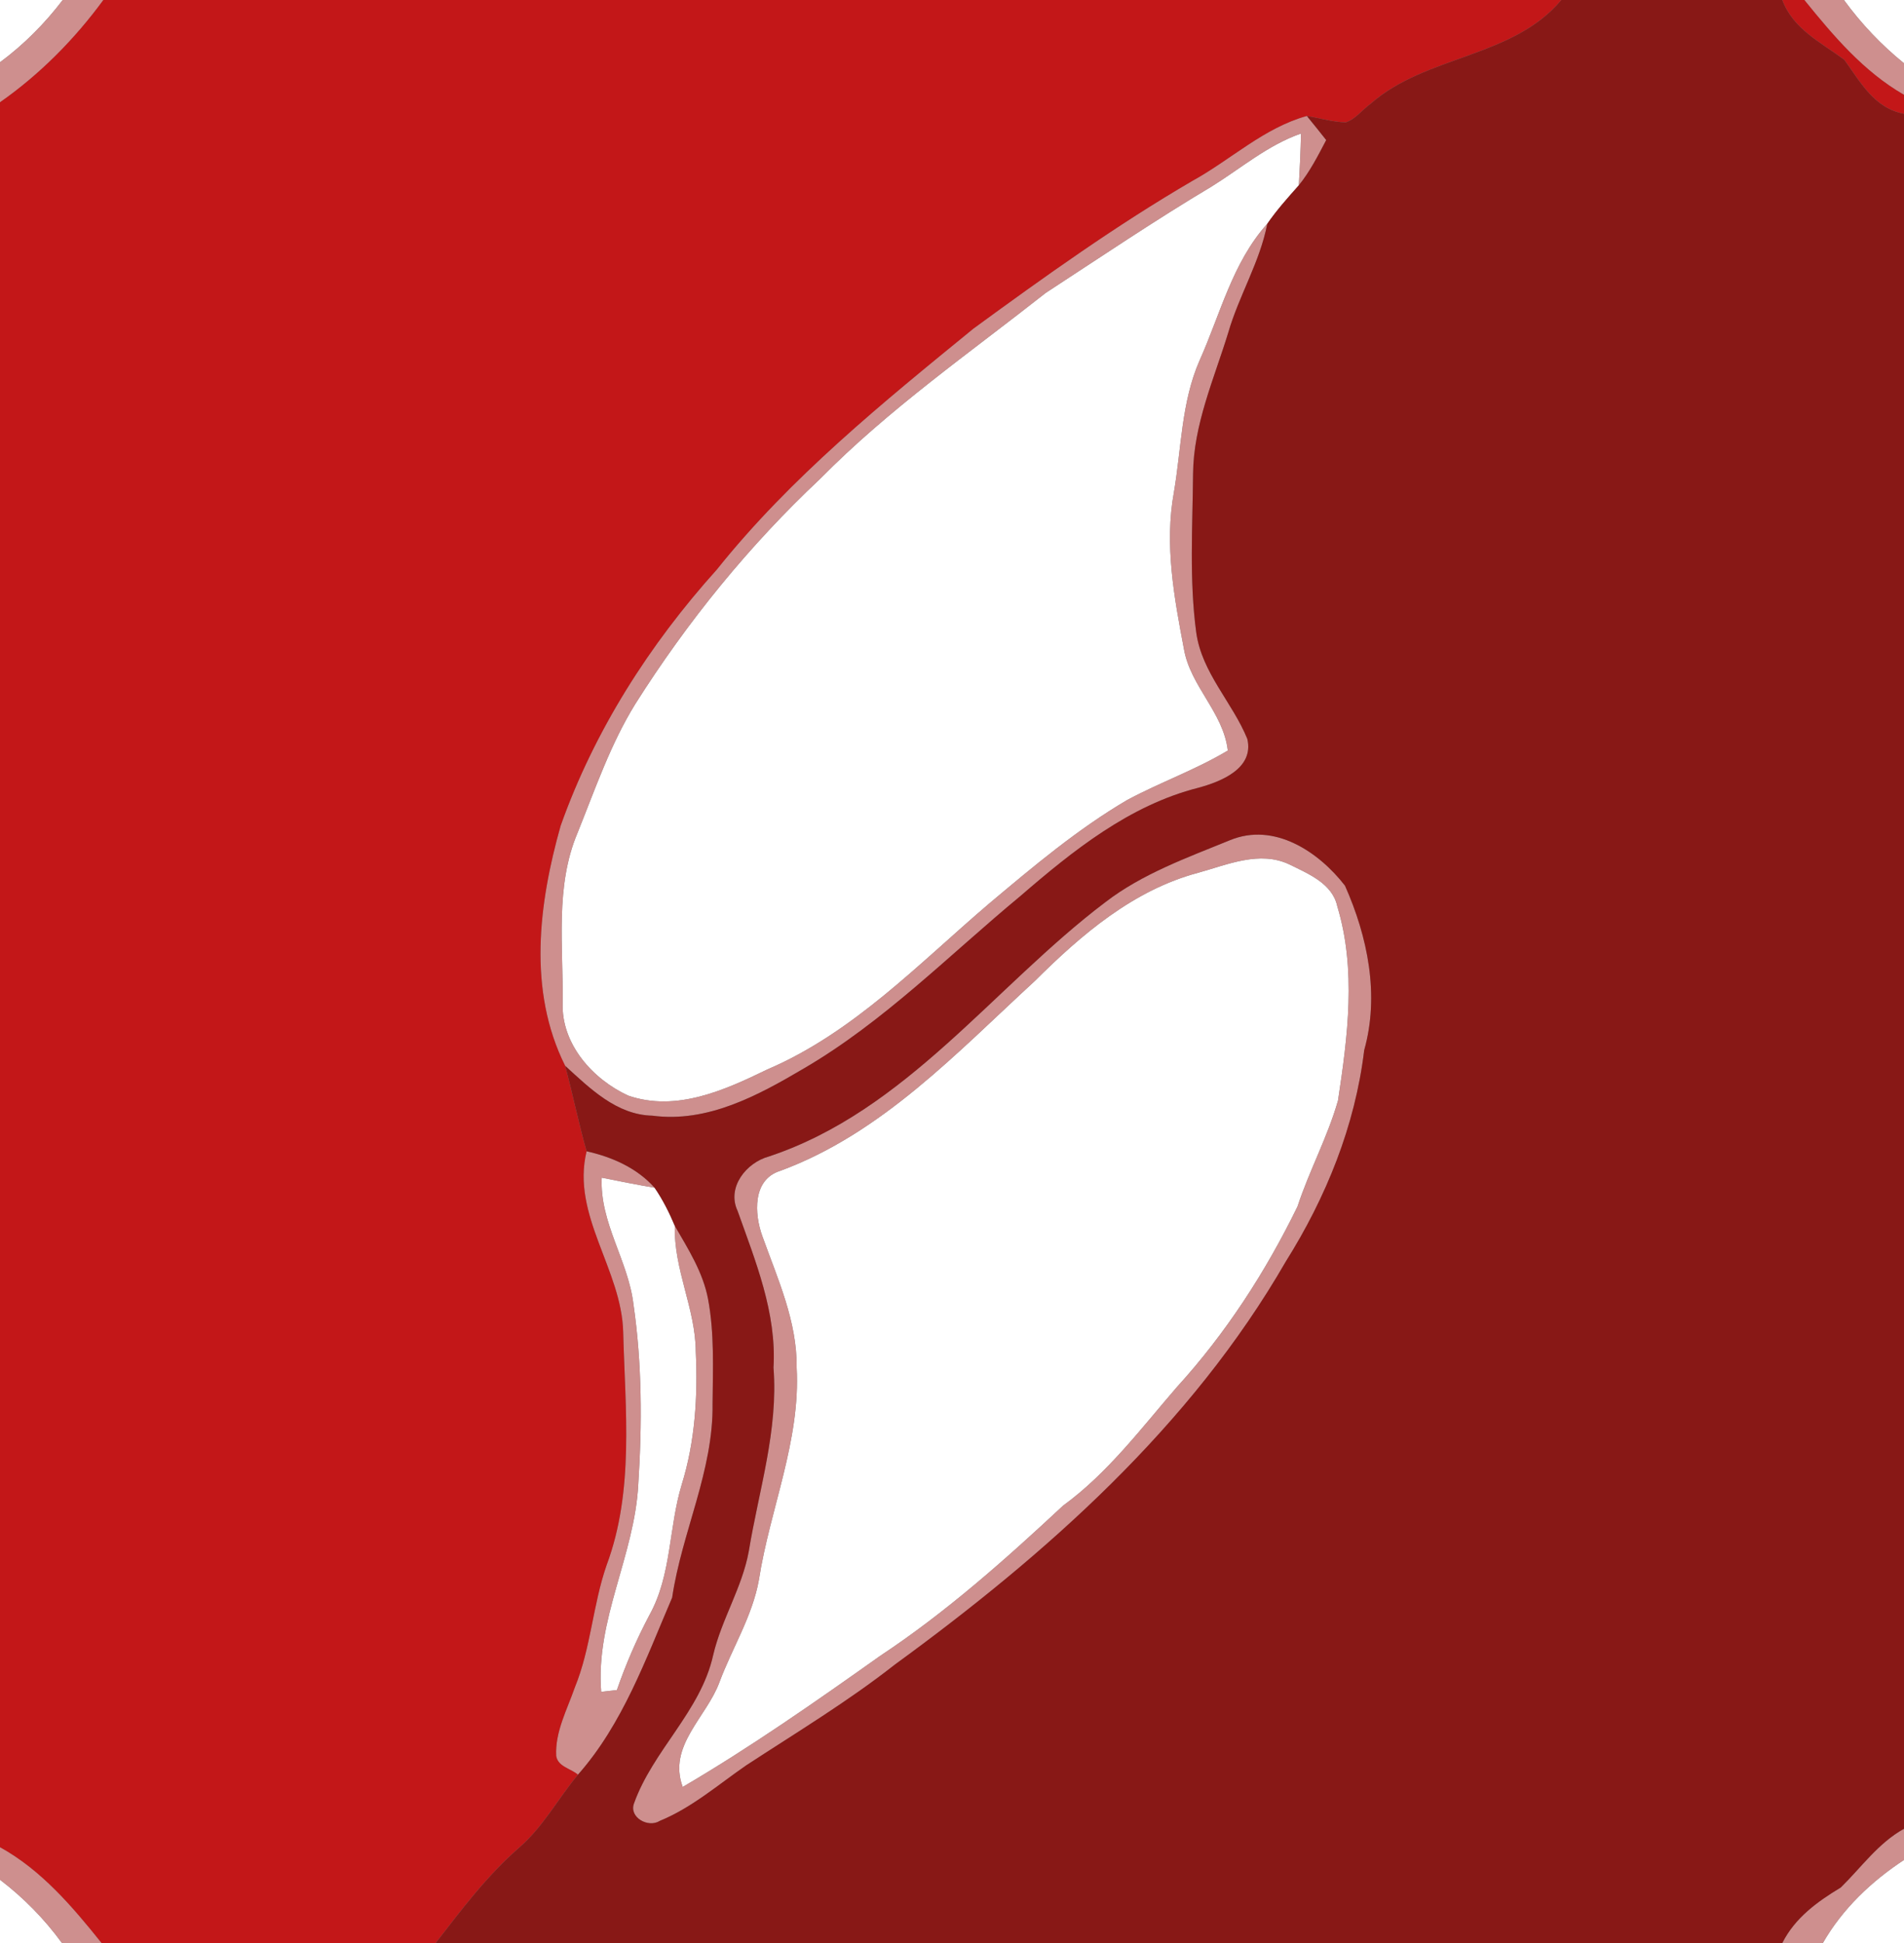 <?xml version="1.0" encoding="UTF-8" ?>
<!DOCTYPE svg PUBLIC "-//W3C//DTD SVG 1.1//EN" "http://www.w3.org/Graphics/SVG/1.1/DTD/svg11.dtd">
<svg width="245pt" height="250pt" viewBox="0 0 245 250" version="1.1" xmlns="http://www.w3.org/2000/svg">
<rect x="0" y="0" width="245" height="250" fill="#808080" stroke="none"/>
<g id="#ffffffff">
<path fill="#ffffff" opacity="1.00" d=" M 0.00 0.00 L 8.07 0.00 C 5.76 3.03 3.07 5.74 0.00 8.01 L 0.00 0.00 Z" />
<path fill="#ffffff" opacity="1.00" d=" M 237.27 0.00 L 245.00 0.00 L 245.00 8.14 C 242.07 5.77 239.49 3.04 237.27 0.00 Z" />
<path fill="#ffffff" opacity="1.00" d=" M 155.92 23.99 C 159.70 21.64 163.15 18.66 167.41 17.18 C 167.36 19.40 167.26 21.62 167.13 23.84 C 165.71 25.44 164.28 27.03 163.07 28.79 C 158.57 33.80 157.03 40.44 154.34 46.42 C 152.01 51.76 152.02 57.70 151.05 63.36 C 149.83 70.07 151.08 76.87 152.34 83.48 C 153.16 88.30 157.42 91.65 157.99 96.57 C 153.85 99.05 149.28 100.66 145.05 102.93 C 138.65 106.69 132.96 111.49 127.29 116.25 C 118.26 123.95 109.83 132.86 98.72 137.61 C 93.23 140.28 87.01 143.09 80.84 140.97 C 76.26 138.86 72.21 134.33 72.40 129.02 C 72.49 121.73 71.40 114.06 74.32 107.15 C 76.58 101.54 78.55 95.76 81.74 90.59 C 88.44 79.99 96.39 70.19 105.54 61.60 C 114.37 52.64 124.72 45.44 134.57 37.68 C 141.65 33.06 148.66 28.32 155.92 23.99 Z" />
<path fill="#ffffff" opacity="1.00" d=" M 154.16 112.30 C 157.93 111.26 162.09 109.40 165.93 111.23 C 168.35 112.43 171.45 113.67 172.08 116.62 C 174.54 124.75 173.42 133.37 172.17 141.60 C 170.84 146.28 168.48 150.60 166.96 155.23 C 162.87 163.63 157.73 171.57 151.42 178.49 C 146.81 183.82 142.54 189.54 136.79 193.73 C 129.36 200.66 121.74 207.44 113.25 213.06 C 104.96 218.94 96.61 224.79 87.85 229.92 C 85.89 224.64 90.93 220.94 92.58 216.43 C 94.22 212.03 96.81 207.96 97.65 203.29 C 99.07 194.14 103.03 185.38 102.51 175.96 C 102.58 170.02 100.07 164.56 98.11 159.09 C 97.06 156.22 96.79 151.78 100.39 150.65 C 113.47 145.84 123.17 135.39 133.20 126.18 C 139.15 120.25 145.86 114.51 154.16 112.30 Z" />
<path fill="#ffffff" opacity="1.00" d=" M 77.43 151.53 C 79.69 151.98 81.95 152.44 84.23 152.82 C 85.28 154.35 86.12 156.03 86.84 157.74 C 86.67 163.31 89.50 168.38 89.53 173.91 C 89.80 179.67 89.44 185.48 87.72 191.02 C 86.04 196.54 86.43 202.63 83.58 207.78 C 81.93 210.89 80.53 214.12 79.38 217.45 C 78.87 217.51 77.87 217.62 77.36 217.68 C 76.61 208.40 81.67 200.11 82.13 190.98 C 82.63 183.26 82.62 175.47 81.51 167.81 C 80.84 162.19 77.15 157.32 77.43 151.53 Z" />
<path fill="#ffffff" opacity="1.00" d=" M 234.56 250.00 C 237.09 245.60 240.78 242.09 245.00 239.31 L 245.00 250.00 L 234.56 250.00 Z" />
<path fill="#ffffff" opacity="1.00" d=" M 0.00 241.86 C 3.04 244.18 5.72 246.91 7.97 250.00 L 0.00 250.00 L 0.00 241.86 Z" />
</g>
<g id="#ce8f8eff">
<path fill="#ce8f8e" opacity="1.00" d=" M 8.07 0.00 L 13.30 0.00 C 9.60 5.05 5.14 9.56 0.00 13.16 L 0.00 8.01 C 3.07 5.74 5.76 3.03 8.07 0.00 Z" />
<path fill="#ce8f8e" opacity="1.00" d=" M 232.18 0.00 L 237.27 0.00 C 239.49 3.04 242.07 5.77 245.00 8.14 L 245.00 12.20 C 239.80 9.21 235.90 4.60 232.18 0.00 Z" />
<path fill="#ce8f8e" opacity="1.00" d=" M 153.42 23.28 C 158.37 20.56 162.63 16.45 168.16 14.92 C 169.00 15.95 169.83 16.98 170.65 18.02 C 169.60 20.03 168.56 22.07 167.13 23.84 C 167.26 21.62 167.36 19.40 167.41 17.18 C 163.15 18.66 159.70 21.64 155.92 23.99 C 148.66 28.32 141.65 33.06 134.57 37.68 C 124.72 45.44 114.37 52.64 105.54 61.60 C 96.39 70.19 88.44 79.99 81.74 90.59 C 78.55 95.76 76.58 101.54 74.32 107.15 C 71.40 114.06 72.49 121.73 72.40 129.02 C 72.21 134.33 76.26 138.86 80.84 140.97 C 87.01 143.09 93.23 140.28 98.72 137.61 C 109.83 132.86 118.26 123.95 127.29 116.25 C 132.96 111.49 138.65 106.69 145.05 102.93 C 149.28 100.66 153.85 99.05 157.99 96.57 C 157.42 91.65 153.16 88.30 152.34 83.48 C 151.08 76.87 149.83 70.07 151.05 63.36 C 152.02 57.70 152.01 51.76 154.34 46.42 C 157.03 40.44 158.57 33.80 163.07 28.79 C 162.12 33.72 159.42 38.04 158.04 42.82 C 156.21 48.78 153.57 54.64 153.52 60.98 C 153.46 67.78 153.02 74.64 153.93 81.39 C 154.65 86.58 158.59 90.38 160.50 95.07 C 161.40 98.88 157.11 100.57 154.20 101.36 C 145.35 103.60 138.06 109.45 131.29 115.30 C 122.14 122.87 113.73 131.47 103.41 137.49 C 97.53 140.96 91.03 144.49 83.95 143.55 C 79.34 143.45 75.91 140.04 72.72 137.13 C 67.89 127.47 69.31 116.27 72.14 106.25 C 76.48 94.01 83.58 82.90 92.25 73.27 C 101.73 61.41 113.57 51.82 125.27 42.27 C 134.41 35.59 143.63 28.99 153.42 23.28 Z" />
<path fill="#ce8f8e" opacity="1.00" d=" M 158.28 108.10 C 163.97 105.76 169.69 109.59 173.07 113.96 C 176.00 120.55 177.53 128.04 175.54 135.13 C 174.37 144.86 170.64 154.06 165.45 162.32 C 153.26 183.47 134.65 199.96 115.13 214.19 C 109.07 218.95 102.46 222.93 96.02 227.14 C 92.40 229.64 89.01 232.60 84.91 234.28 C 83.41 235.24 80.91 233.83 81.58 232.04 C 84.02 225.20 90.15 220.20 91.76 212.99 C 92.83 208.37 95.50 204.28 96.35 199.60 C 97.64 191.75 100.16 184.03 99.53 175.97 C 99.95 168.92 97.22 162.30 94.91 155.80 C 93.48 152.77 96.04 149.58 98.94 148.80 C 116.65 142.91 127.84 126.97 142.22 116.09 C 147.00 112.41 152.75 110.36 158.28 108.10 M 154.16 112.30 C 145.86 114.51 139.15 120.25 133.20 126.18 C 123.17 135.39 113.47 145.84 100.39 150.65 C 96.79 151.78 97.06 156.22 98.11 159.09 C 100.07 164.56 102.58 170.02 102.51 175.96 C 103.03 185.38 99.07 194.14 97.65 203.29 C 96.81 207.96 94.22 212.03 92.58 216.43 C 90.93 220.94 85.89 224.64 87.85 229.92 C 96.61 224.79 104.96 218.94 113.25 213.06 C 121.74 207.44 129.36 200.66 136.79 193.73 C 142.54 189.54 146.81 183.82 151.42 178.49 C 157.73 171.57 162.87 163.63 166.96 155.23 C 168.48 150.60 170.84 146.28 172.17 141.60 C 173.42 133.37 174.54 124.75 172.08 116.62 C 171.45 113.67 168.35 112.43 165.93 111.23 C 162.09 109.40 157.93 111.26 154.16 112.30 Z" />
<path fill="#ce8f8e" opacity="1.00" d=" M 80.19 171.43 C 80.01 163.33 73.48 156.37 75.48 148.13 C 78.77 148.87 81.94 150.26 84.23 152.82 C 81.95 152.44 79.69 151.98 77.43 151.53 C 77.15 157.32 80.84 162.19 81.51 167.81 C 82.62 175.47 82.63 183.26 82.13 190.98 C 81.67 200.11 76.61 208.40 77.36 217.68 C 77.87 217.62 78.87 217.51 79.38 217.45 C 80.53 214.12 81.93 210.89 83.58 207.78 C 86.43 202.63 86.04 196.54 87.72 191.02 C 89.44 185.48 89.80 179.67 89.53 173.91 C 89.50 168.38 86.67 163.31 86.84 157.74 C 88.56 160.72 90.46 163.70 91.11 167.14 C 91.94 171.57 91.73 176.11 91.69 180.60 C 91.82 189.25 87.74 197.12 86.49 205.56 C 83.10 213.45 80.15 221.80 74.37 228.34 C 73.45 227.55 71.78 227.31 71.57 225.93 C 71.41 222.83 72.97 219.99 73.96 217.13 C 76.04 212.06 76.27 206.49 78.07 201.34 C 81.62 191.78 80.45 181.39 80.19 171.43 Z" />
<path fill="#ce8f8e" opacity="1.00" d=" M 236.86 242.86 C 239.51 240.27 241.67 237.15 245.00 235.30 L 245.00 239.31 C 240.78 242.09 237.09 245.60 234.56 250.00 L 229.34 250.00 C 230.97 246.76 233.84 244.68 236.86 242.86 Z" />
<path fill="#ce8f8e" opacity="1.00" d=" M 0.00 237.67 C 5.30 240.59 9.34 245.33 13.07 250.00 L 7.97 250.00 C 5.72 246.91 3.04 244.18 0.00 241.86 L 0.00 237.67 Z" />
</g>
<g id="#c31718ff">
<path fill="#c31718" opacity="1.00" d=" M 13.30 0.00 L 200.90 0.00 C 194.62 7.50 183.50 7.06 176.35 13.36 C 175.29 14.12 174.44 15.31 173.18 15.74 C 171.48 15.71 169.83 15.19 168.16 14.92 C 162.63 16.45 158.37 20.56 153.42 23.28 C 143.63 28.99 134.41 35.59 125.27 42.27 C 113.57 51.82 101.73 61.41 92.25 73.27 C 83.58 82.90 76.48 94.01 72.14 106.25 C 69.31 116.27 67.89 127.47 72.72 137.13 C 73.70 140.78 74.45 144.49 75.48 148.13 C 73.48 156.37 80.01 163.33 80.19 171.43 C 80.45 181.39 81.62 191.78 78.07 201.34 C 76.27 206.49 76.04 212.06 73.96 217.13 C 72.97 219.99 71.41 222.83 71.57 225.93 C 71.78 227.31 73.45 227.55 74.37 228.34 C 71.78 231.45 69.86 235.11 66.75 237.77 C 62.65 241.36 59.38 245.71 56.06 250.00 L 13.07 250.00 C 9.34 245.33 5.30 240.59 0.00 237.67 L 0.00 13.16 C 5.14 9.56 9.60 5.05 13.30 0.00 Z" />
<path fill="#c31718" opacity="1.00" d=" M 229.34 0.00 L 232.18 0.00 C 235.90 4.60 239.80 9.21 245.00 12.20 L 245.00 14.64 C 241.15 13.92 239.40 10.56 237.31 7.68 C 234.31 5.46 230.74 3.75 229.34 0.00 Z" />
</g>
<g id="#881816ff">
<path fill="#881816" opacity="1.00" d=" M 200.90 0.00 L 229.34 0.00 C 230.74 3.75 234.31 5.46 237.31 7.68 C 239.40 10.56 241.15 13.92 245.00 14.64 L 245.00 235.30 C 241.67 237.15 239.51 240.27 236.86 242.86 C 233.84 244.68 230.97 246.76 229.34 250.00 L 56.06 250.00 C 59.38 245.71 62.65 241.36 66.75 237.77 C 69.86 235.11 71.78 231.45 74.37 228.34 C 80.15 221.80 83.10 213.45 86.49 205.56 C 87.74 197.12 91.82 189.25 91.69 180.60 C 91.73 176.11 91.94 171.57 91.11 167.14 C 90.46 163.70 88.56 160.72 86.84 157.74 C 86.12 156.03 85.28 154.35 84.23 152.82 C 81.94 150.26 78.77 148.87 75.48 148.13 C 74.45 144.49 73.70 140.78 72.72 137.13 C 75.91 140.04 79.34 143.45 83.95 143.55 C 91.03 144.49 97.53 140.96 103.41 137.49 C 113.73 131.47 122.14 122.87 131.29 115.30 C 138.06 109.45 145.35 103.60 154.20 101.36 C 157.11 100.57 161.40 98.88 160.50 95.07 C 158.59 90.38 154.65 86.58 153.93 81.39 C 153.02 74.64 153.46 67.78 153.52 60.98 C 153.57 54.64 156.21 48.78 158.04 42.82 C 159.42 38.04 162.12 33.72 163.07 28.79 C 164.28 27.03 165.71 25.44 167.13 23.84 C 168.56 22.07 169.60 20.03 170.65 18.02 C 169.83 16.98 169.00 15.95 168.16 14.92 C 169.83 15.19 171.48 15.71 173.18 15.74 C 174.44 15.31 175.29 14.12 176.35 13.36 C 183.50 7.06 194.62 7.50 200.90 0.00 M 158.28 108.10 C 152.75 110.36 147.00 112.41 142.22 116.09 C 127.84 126.97 116.65 142.91 98.94 148.80 C 96.04 149.58 93.48 152.77 94.91 155.80 C 97.22 162.30 99.95 168.92 99.53 175.97 C 100.16 184.03 97.64 191.75 96.35 199.60 C 95.50 204.28 92.83 208.37 91.76 212.99 C 90.15 220.20 84.02 225.20 81.58 232.04 C 80.91 233.83 83.41 235.24 84.91 234.28 C 89.01 232.60 92.40 229.64 96.02 227.14 C 102.46 222.93 109.07 218.95 115.13 214.19 C 134.65 199.96 153.26 183.47 165.45 162.32 C 170.64 154.06 174.37 144.86 175.54 135.13 C 177.53 128.04 176.00 120.55 173.07 113.96 C 169.69 109.59 163.97 105.76 158.28 108.10 Z" />
</g>
</svg>
